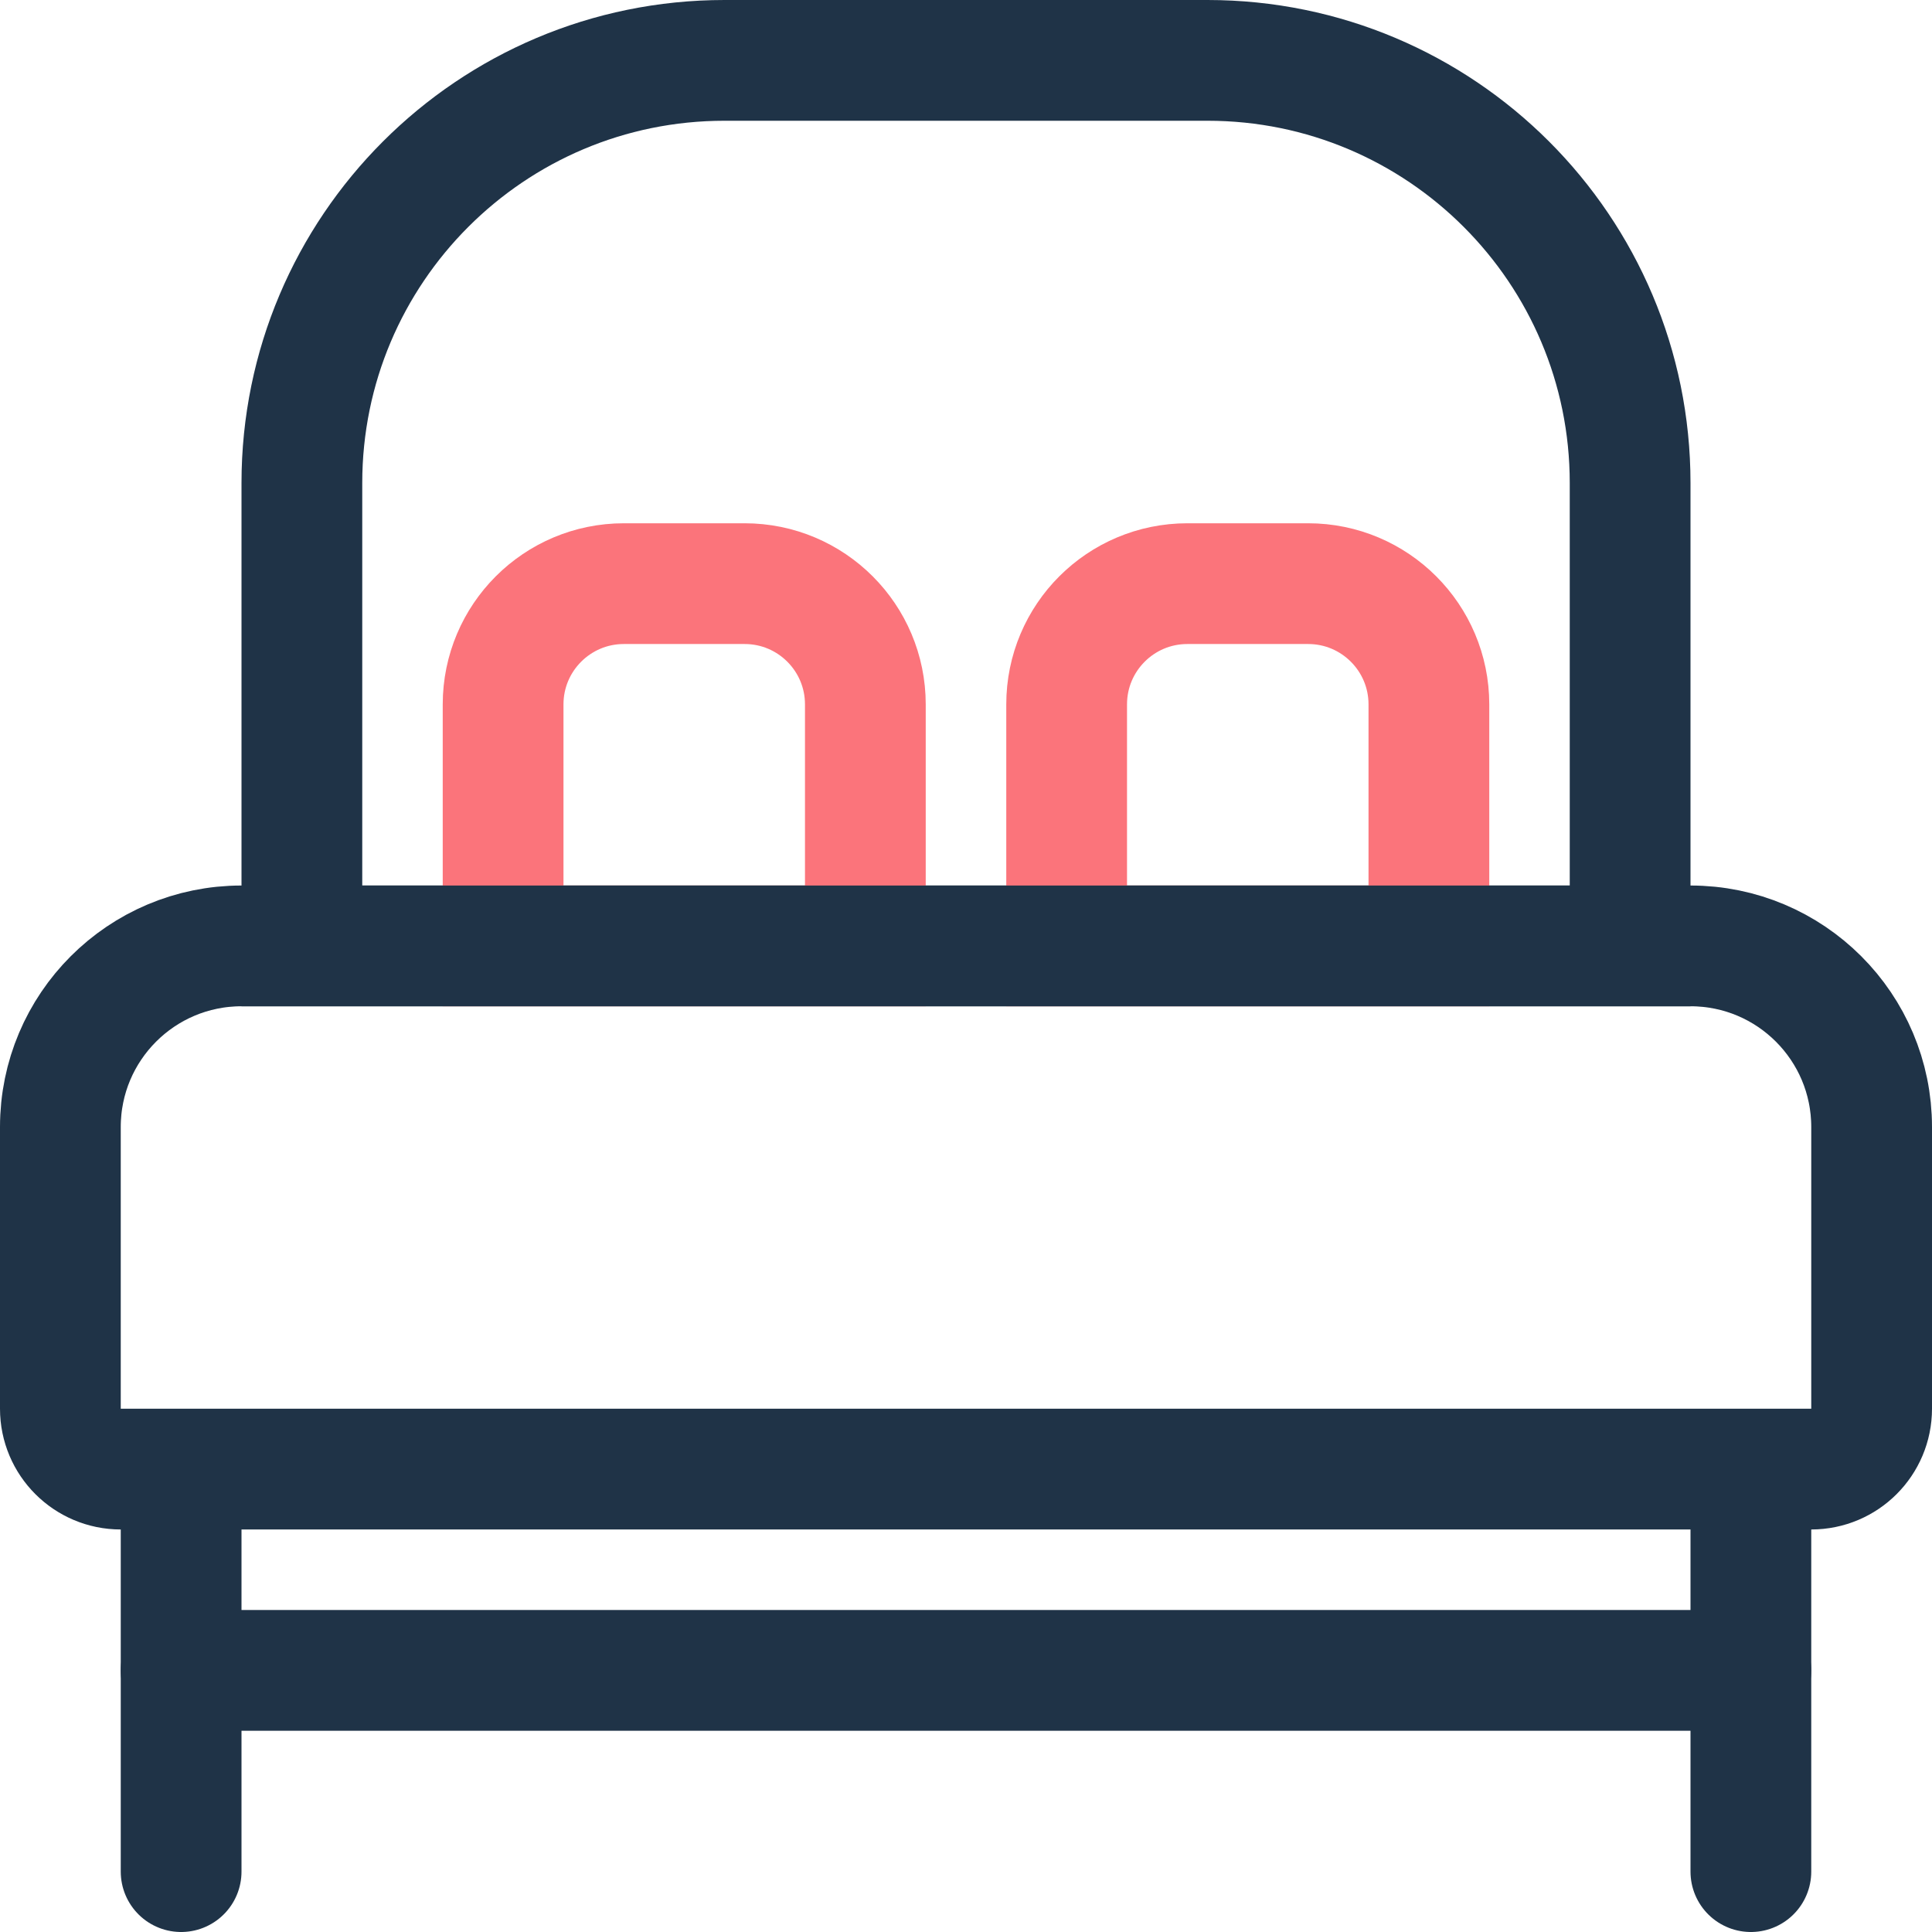 <svg width="32" height="32" viewBox="0 0 32 32" fill="none" xmlns="http://www.w3.org/2000/svg">
<rect x="0" y="0" width="32" height="32" fill="#808080" stroke="none"/>
<g clip-path="url(#clip0_131_88)">
<rect width="32" height="32" fill="white"/>
<path d="M5 8C5 4.134 8.134 1 12 1H20C23.866 1 27 4.134 27 8V15.667H5V8Z" stroke="#1F3347" stroke-width="2"/>
<path d="M8.333 11.667C8.333 10.562 9.229 9.667 10.333 9.667H12.333C13.438 9.667 14.333 10.562 14.333 11.667V15.667H8.333V11.667Z" stroke="#FB747B" stroke-width="2"/>
<path d="M17.667 11.667C17.667 10.562 18.562 9.667 19.667 9.667H21.667C22.771 9.667 23.667 10.562 23.667 11.667V15.667H17.667V11.667Z" stroke="#FB747B" stroke-width="2"/>
<path d="M1 18.667C1 17.01 2.343 15.667 4 15.667H28C29.657 15.667 31 17.01 31 18.667V23.333C31 23.886 30.552 24.333 30 24.333H2C1.448 24.333 1 23.886 1 23.333V18.667Z" stroke="#1F3347" stroke-width="2"/>
<line x1="3" y1="25" x2="3" y2="31" stroke="#1F3347" stroke-width="2" stroke-linecap="round"/>
<line x1="29" y1="25" x2="29" y2="31" stroke="#1F3347" stroke-width="2" stroke-linecap="round"/>
<line x1="3" y1="27.667" x2="29" y2="27.667" stroke="#1F3347" stroke-width="2" stroke-linecap="round"/>
</g>
<defs>
<clipPath id="clip0_131_88">
<rect width="32" height="32" fill="white"/>
</clipPath>
</defs>
</svg>
